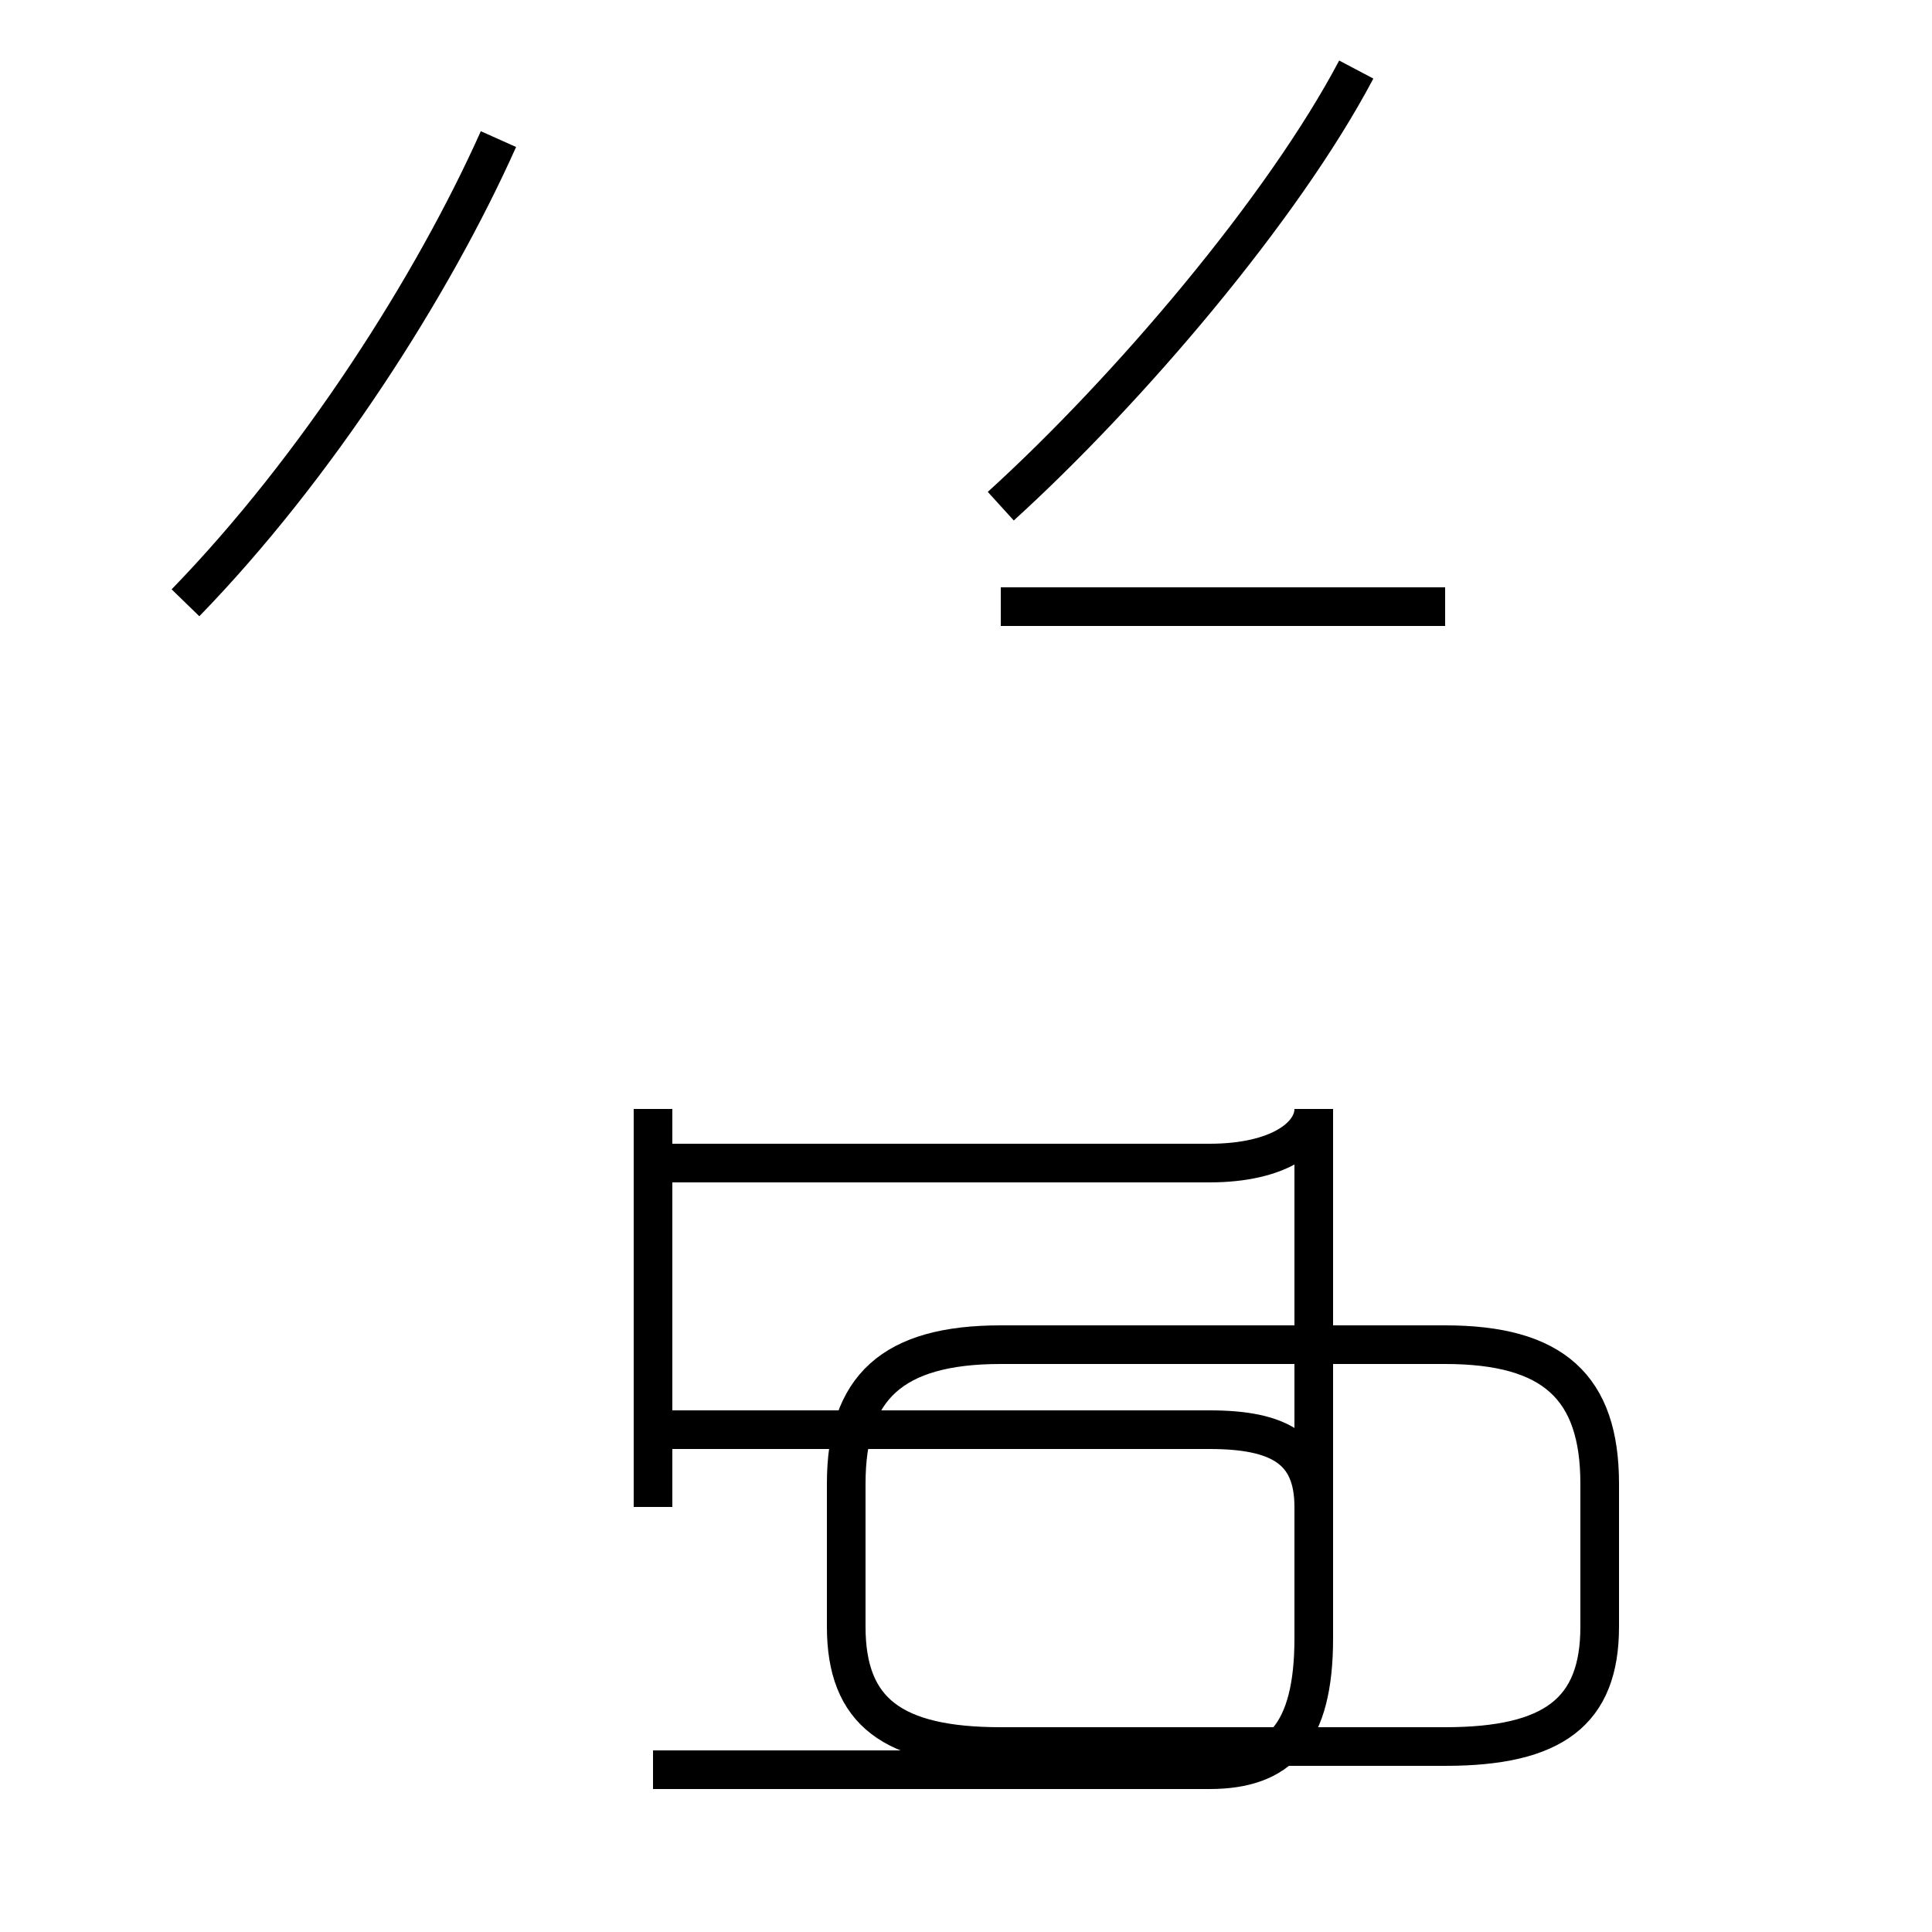 <?xml version='1.0' encoding='utf8'?>
<svg viewBox="0.0 -44.0 50.0 50.0" version="1.1" xmlns="http://www.w3.org/2000/svg">
<rect x="0.0" y="-44.0" width="50.0" height="50.0" fill="#808080" stroke="none"/>
<rect x="-1000" y="-1000" width="2000" height="2000" stroke="white" fill="white"/>
<g style="fill:none; stroke:#000000;  stroke-width:1">
<path d="M 4.8 28.4 C 8.2 31.9 11.2 36.6 12.9 40.4 M 16.9 15.3 L 16.9 5.0 M 16.9 -1.8 L 31.3 -1.8 C 33.1 -1.8 34.0 -0.9 34.0 1.6 L 34.0 5.0 C 34.0 6.5 33.1 7.0 31.3 7.0 L 16.9 7.0 M 16.9 13.9 L 31.3 13.9 C 33.1 13.9 34.0 14.6 34.0 15.3 L 34.0 5.0 M 25.9 30.9 C 29.2 33.9 33.2 38.6 35.1 42.2 M 25.9 -1.2 L 37.4 -1.2 C 40.2 -1.2 41.4 -0.3 41.4 1.9 L 41.4 5.6 C 41.4 8.1 40.2 9.2 37.4 9.2 L 25.9 9.2 C 23.1 9.2 21.9 8.1 21.9 5.6 L 21.9 1.9 C 21.9 -0.3 23.1 -1.2 25.9 -1.2 Z M 37.4 28.3 L 25.9 28.3 " transform="scale(1, -1)" />
</g>
</svg>